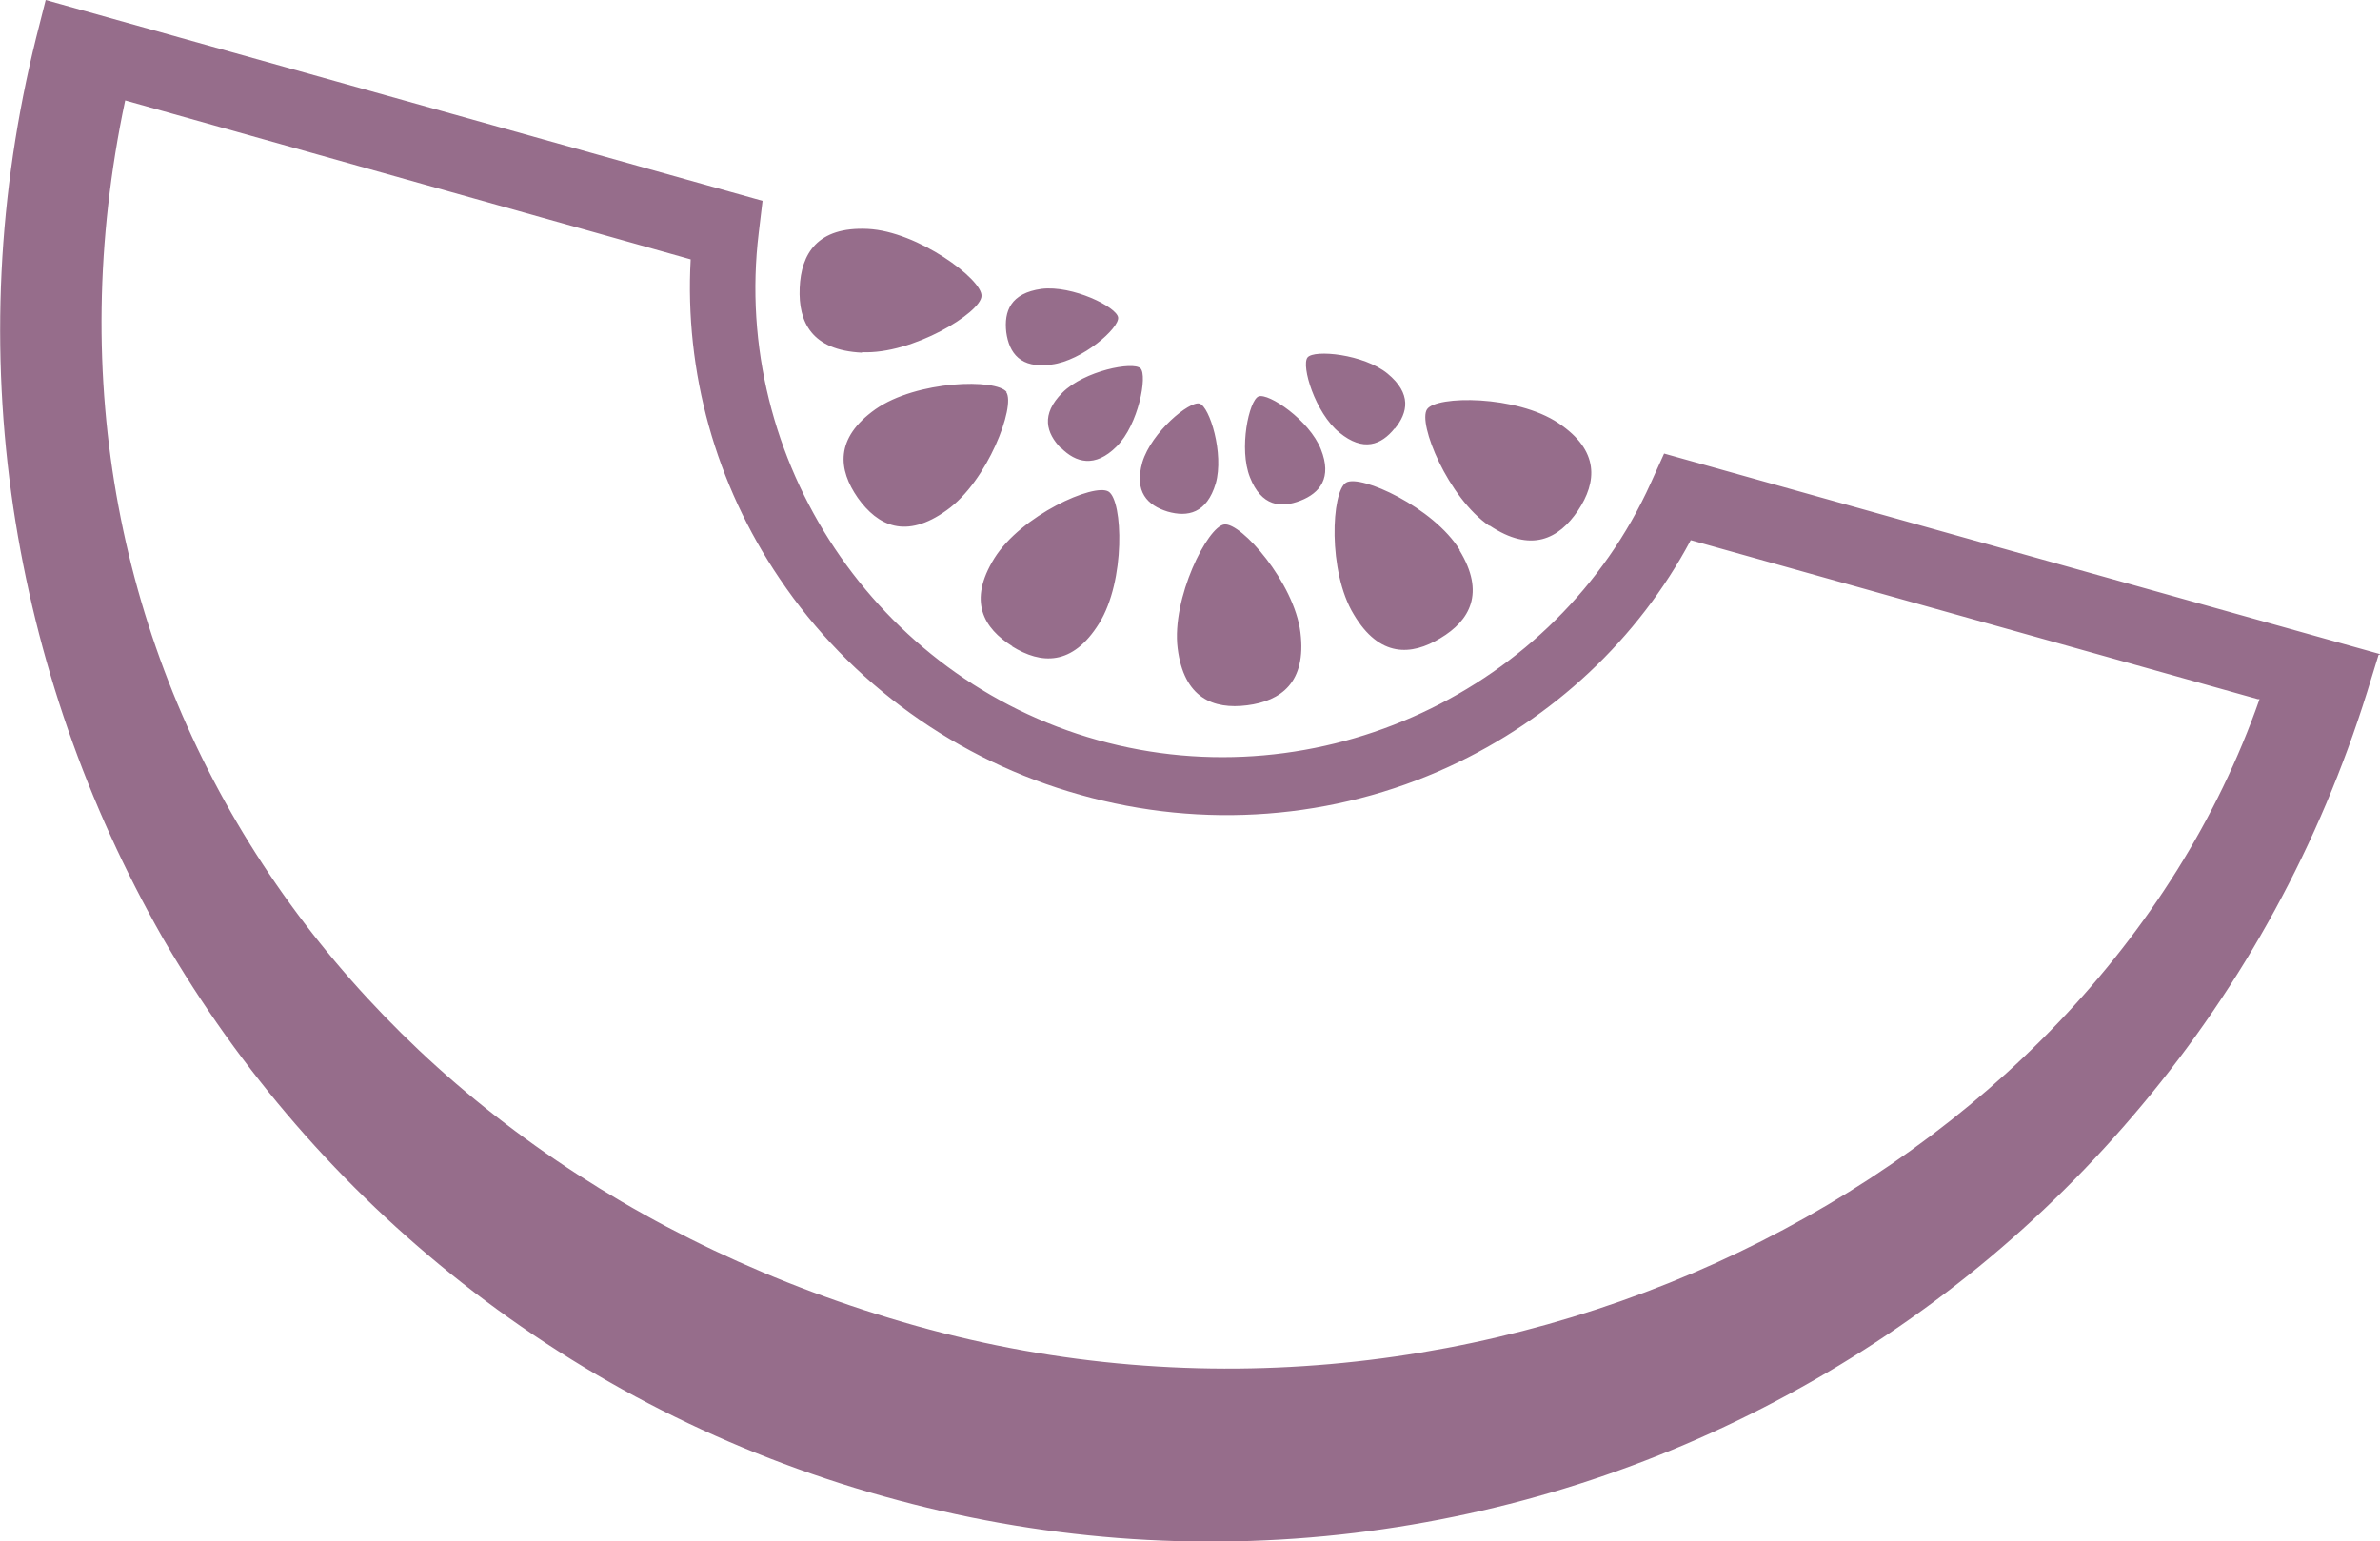 <?xml version="1.0" encoding="UTF-8"?><svg id="b" xmlns="http://www.w3.org/2000/svg" viewBox="0 0 50 32.38"><defs><style>.d{fill:#966d8b;}</style></defs><g id="c"><path class="d" d="M30.66,11.56c.55,.9,.22,1.48-.4,1.85-.61,.37-1.28,.41-1.82-.5-.55-.9-.47-2.59-.16-2.77,.3-.18,1.84,.52,2.39,1.42Zm.63-.52c.88,.59,1.46,.28,1.86-.31,.4-.6,.46-1.26-.41-1.84-.88-.59-2.57-.58-2.76-.29-.2,.29,.44,1.86,1.31,2.45Zm-6.55,2.58c.13,1.05,.75,1.29,1.46,1.2,.71-.09,1.25-.48,1.12-1.53-.13-1.05-1.25-2.32-1.6-2.27-.35,.04-1.11,1.55-.98,2.6Zm-3.48-.04c.61,.38,1.27,.42,1.83-.48,.56-.9,.5-2.58,.2-2.77-.3-.19-1.84,.5-2.4,1.4-.56,.9-.23,1.47,.38,1.85Zm-.11-5.34c-.21-.29-1.89-.25-2.76,.36-.86,.61-.78,1.27-.37,1.86,.42,.59,1.01,.88,1.87,.26,.86-.61,1.45-2.19,1.25-2.48Zm-3.04-.84c1.06,.05,2.5-.83,2.51-1.18,.02-.35-1.34-1.36-2.39-1.41-1.06-.05-1.4,.52-1.43,1.24-.03,.72,.25,1.31,1.31,1.36Zm3.98,.26c.65-.08,1.43-.77,1.4-.99-.03-.22-.96-.68-1.61-.6-.65,.09-.79,.47-.74,.91,.06,.44,.3,.77,.94,.68Zm.2,1.75c.31,.31,.71,.43,1.17-.03,.46-.46,.65-1.49,.5-1.64-.16-.15-1.18,.05-1.64,.51-.46,.46-.34,.85-.03,1.17Zm5.03,1.11c.41-.16,.67-.48,.43-1.08-.24-.61-1.1-1.19-1.31-1.11-.2,.08-.42,1.1-.18,1.7,.24,.61,.65,.65,1.06,.49Zm-2.79,.23c.42,.12,.82,.04,1.01-.59,.18-.63-.13-1.62-.34-1.68-.21-.06-1.01,.6-1.2,1.23-.18,.63,.11,.91,.53,1.04Zm4.77-1.74c.28-.34,.36-.74-.15-1.16-.5-.41-1.54-.51-1.68-.34-.14,.17,.16,1.17,.67,1.58,.5,.41,.88,.26,1.16-.09Zm20.67,4.75l-.24,.78c-1,3.2-2.59,6.12-4.73,8.68-2.07,2.48-4.56,4.52-7.41,6.07-2.85,1.55-5.92,2.53-9.13,2.92-3.32,.4-6.65,.14-9.9-.77-3.25-.91-6.23-2.42-8.86-4.49-2.54-2-4.65-4.43-6.28-7.24C1.82,16.9,.76,13.86,.28,10.67-.21,7.37-.05,4.05,.76,.79l.2-.79,15.06,4.22-.08,.67c-.58,4.78,2.47,9.36,7.12,10.66,4.64,1.3,9.64-1.02,11.62-5.4l.28-.62,15.06,4.22Zm-2.54,.93l-11.91-3.34c-1.11,2.08-2.89,3.75-5.08,4.76-2.41,1.11-5.17,1.32-7.75,.59-2.58-.72-4.83-2.34-6.31-4.54-1.35-1.99-2-4.35-1.87-6.71L2.63,2.11C.13,13.91,7.28,24.5,19.25,27.86c11.97,3.36,24.69-3.09,28.22-13.17Z"/></g></svg>